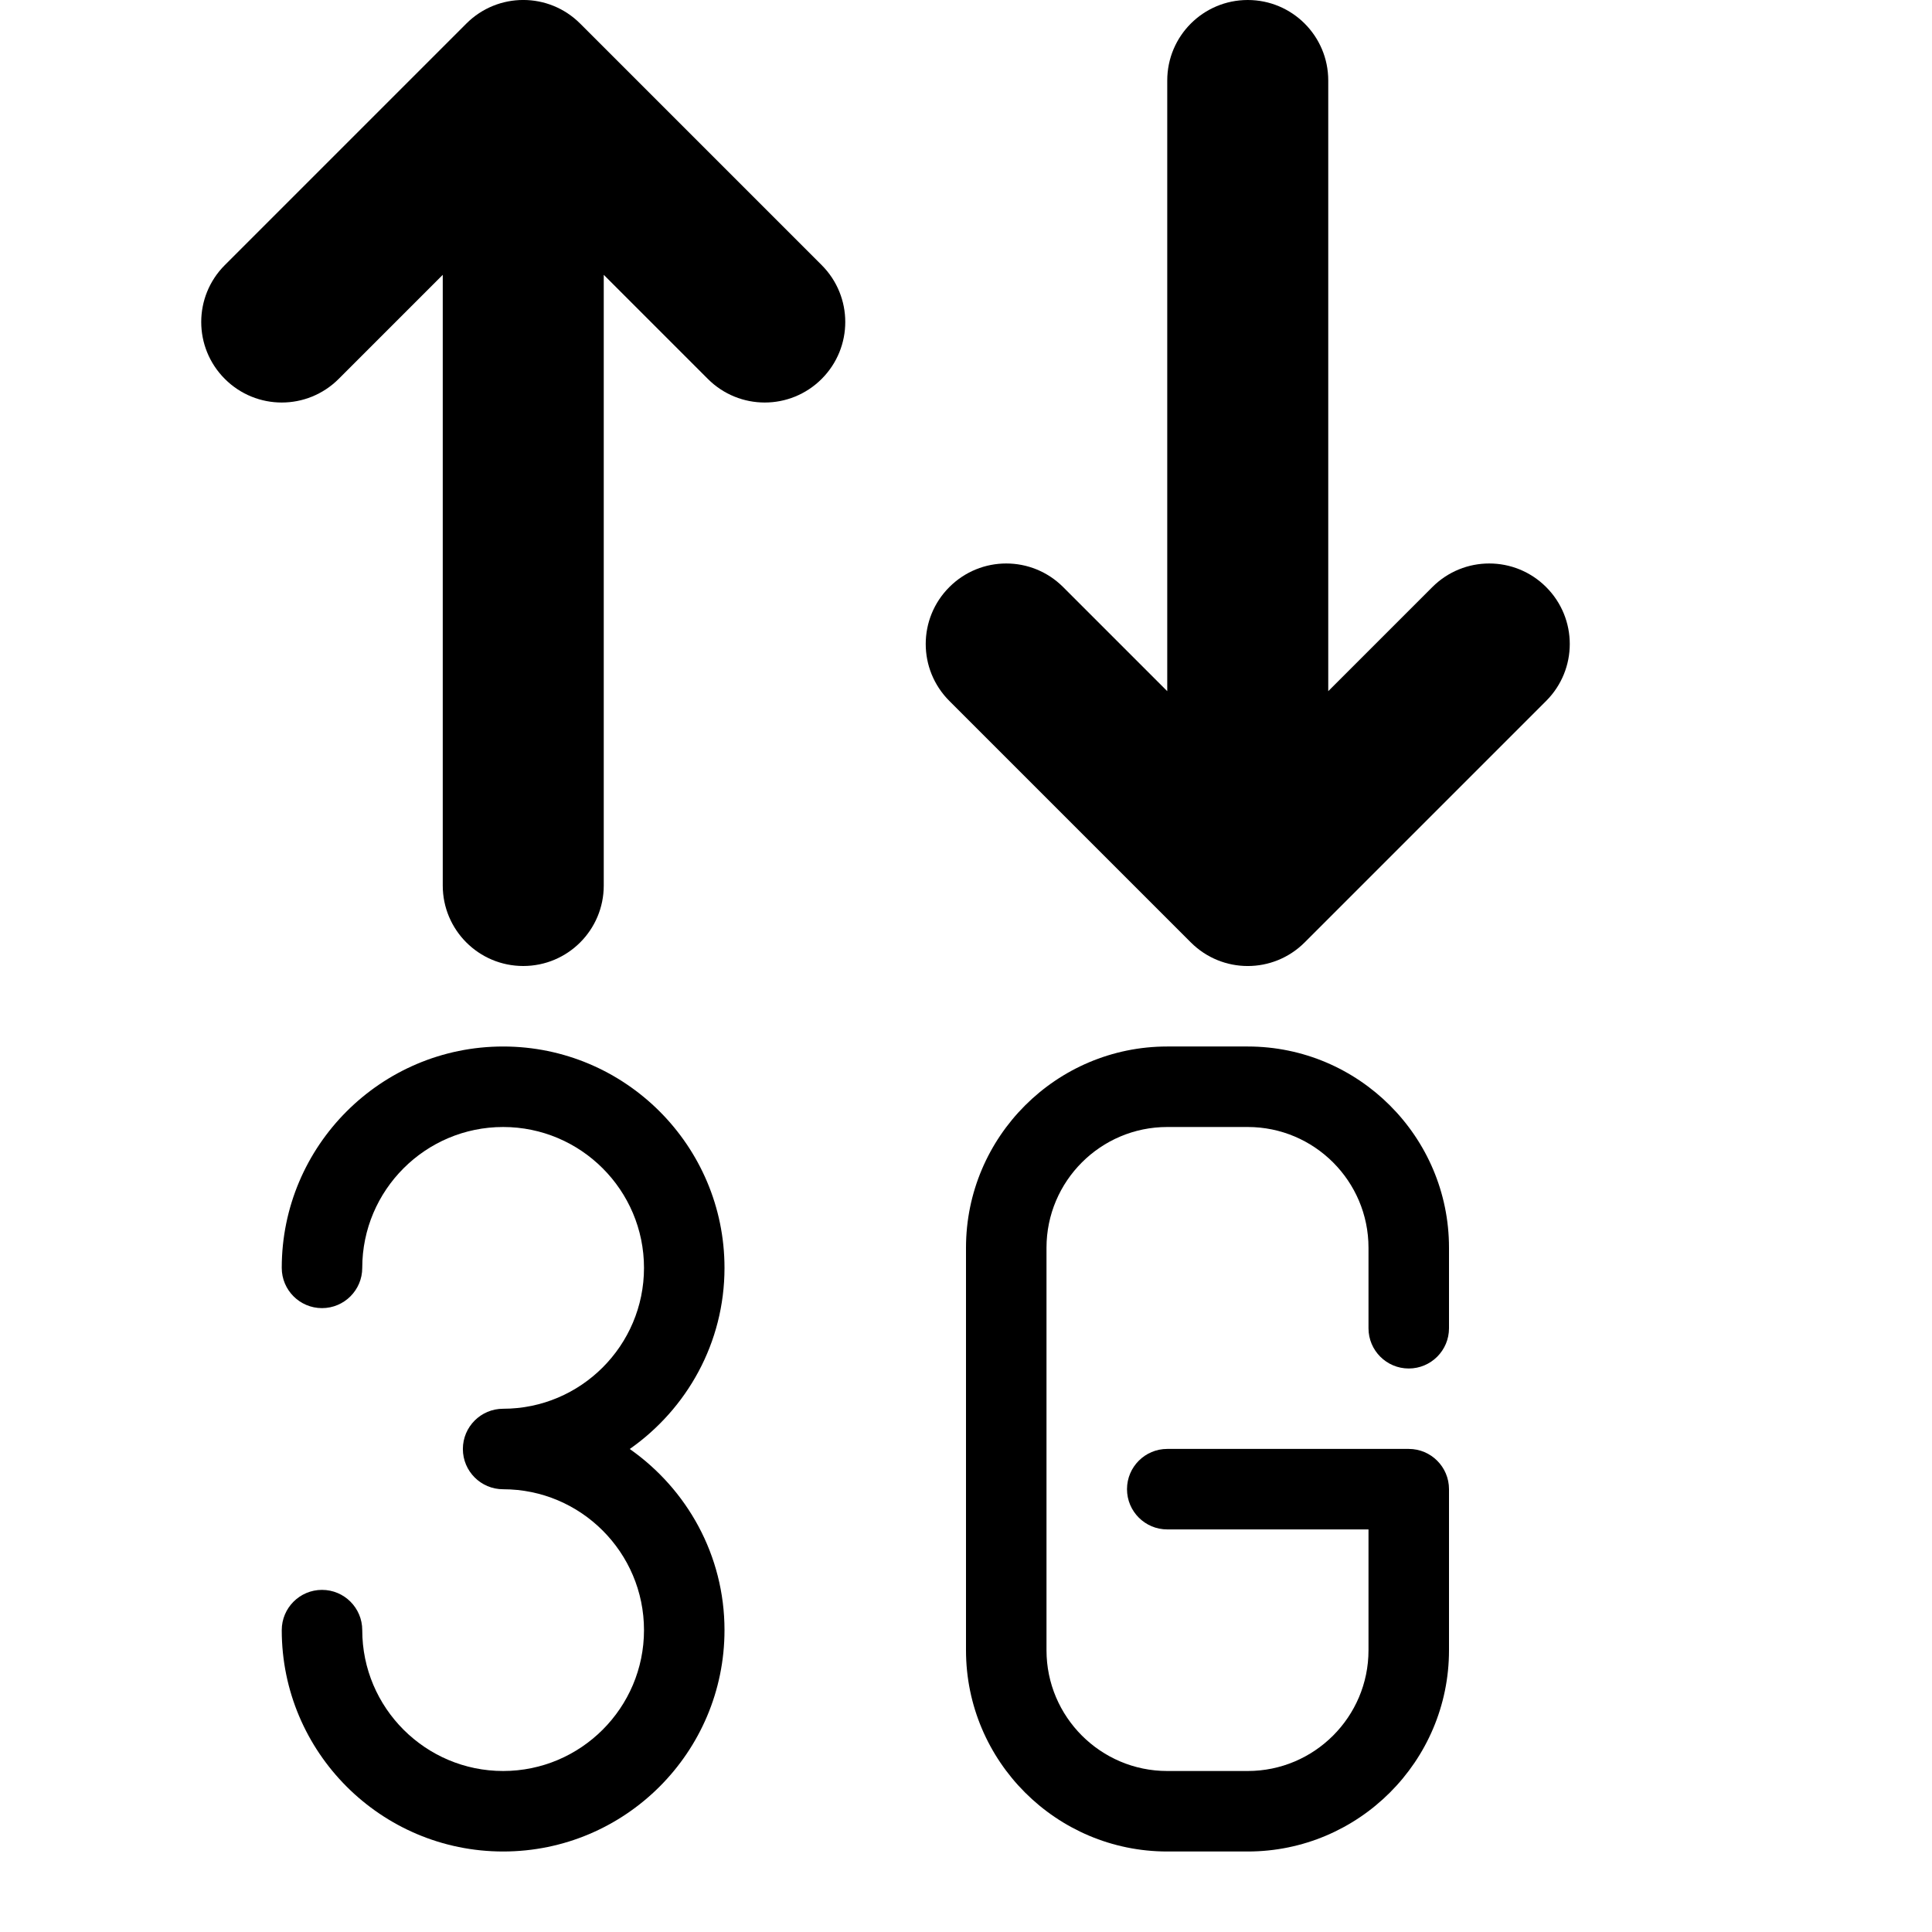 <?xml version="1.0" encoding="utf-8"?>
<!-- Generator: Adobe Illustrator 19.2.1, SVG Export Plug-In . SVG Version: 6.00 Build 0)  -->
<svg version="1.1" xmlns="http://www.w3.org/2000/svg" xmlns:xlink="http://www.w3.org/1999/xlink" x="0px" y="0px" width="24px"
	 height="24px" viewBox="0 0 24 24" enable-background="new 0 0 24 24" xml:space="preserve">
<g id="Filled_Icons_1_">
	<g id="Filled_Icons">
	</g>
	<g id="New_icons">
		<g>
			<g>
				<path d="M10.207,3.293l-3-3c-0.391-0.391-1.023-0.391-1.414,0l-3,3c-0.391,0.391-0.391,1.023,0,1.414
					c0.391,0.391,1.023,0.391,1.414,0L5.5,3.414V11c0,0.553,0.448,1,1,1s1-0.447,1-1V3.414l1.293,1.293
					c0.391,0.391,1.023,0.391,1.414,0C10.598,4.316,10.598,3.684,10.207,3.293z"/>
				<path d="M19.207,7.293c-0.391-0.391-1.023-0.391-1.414,0L16.5,8.586V1c0-0.553-0.448-1-1-1s-1,0.447-1,1v7.586l-1.293-1.293
					c-0.391-0.391-1.023-0.391-1.414,0c-0.391,0.391-0.391,1.023,0,1.414l3,3c0.391,0.391,1.023,0.391,1.414,0l3-3
					C19.598,8.316,19.598,7.684,19.207,7.293z"/>
			</g>
			<g>
				<path d="M9,15.75C9,14.233,7.767,13,6.25,13S3.5,14.233,3.5,15.75c0,0.276,0.224,0.5,0.5,0.5s0.5-0.224,0.5-0.5
					C4.5,14.785,5.285,14,6.25,14S8,14.785,8,15.75c0,0.965-0.785,1.75-1.75,1.75c-0.276,0-0.5,0.224-0.5,0.5
					c0,0.276,0.224,0.5,0.5,0.5C7.215,18.5,8,19.285,8,20.25C8,21.215,7.215,22,6.25,22S4.5,21.215,4.5,20.25
					c0-0.276-0.224-0.5-0.5-0.5s-0.5,0.224-0.5,0.5C3.5,21.767,4.733,23,6.25,23S9,21.767,9,20.25c0-0.931-0.467-1.752-1.177-2.25
					C8.533,17.502,9,16.681,9,15.75z"/>
				<path d="M17.5,17c0.276,0,0.5-0.224,0.5-0.5v-1c0-1.379-1.122-2.5-2.5-2.5h-1c-1.378,0-2.5,1.121-2.5,2.5v5
					c0,1.379,1.122,2.5,2.5,2.5h1c1.378,0,2.5-1.121,2.5-2.5v-2.001c0-0.276-0.224-0.5-0.5-0.5h-3c-0.276,0-0.5,0.224-0.5,0.5
					c0,0.276,0.224,0.5,0.5,0.5H17V20.5c0,0.827-0.673,1.5-1.5,1.5h-1c-0.827,0-1.5-0.673-1.5-1.5v-5c0-0.827,0.673-1.5,1.5-1.5h1
					c0.827,0,1.5,0.673,1.5,1.5v1C17,16.776,17.224,17,17.5,17z"/>
			</g>
		</g>
	</g>
</g>
<g id="Invisible_Shape">
	<rect fill="none" width="24" height="24"/>
</g>
</svg>
